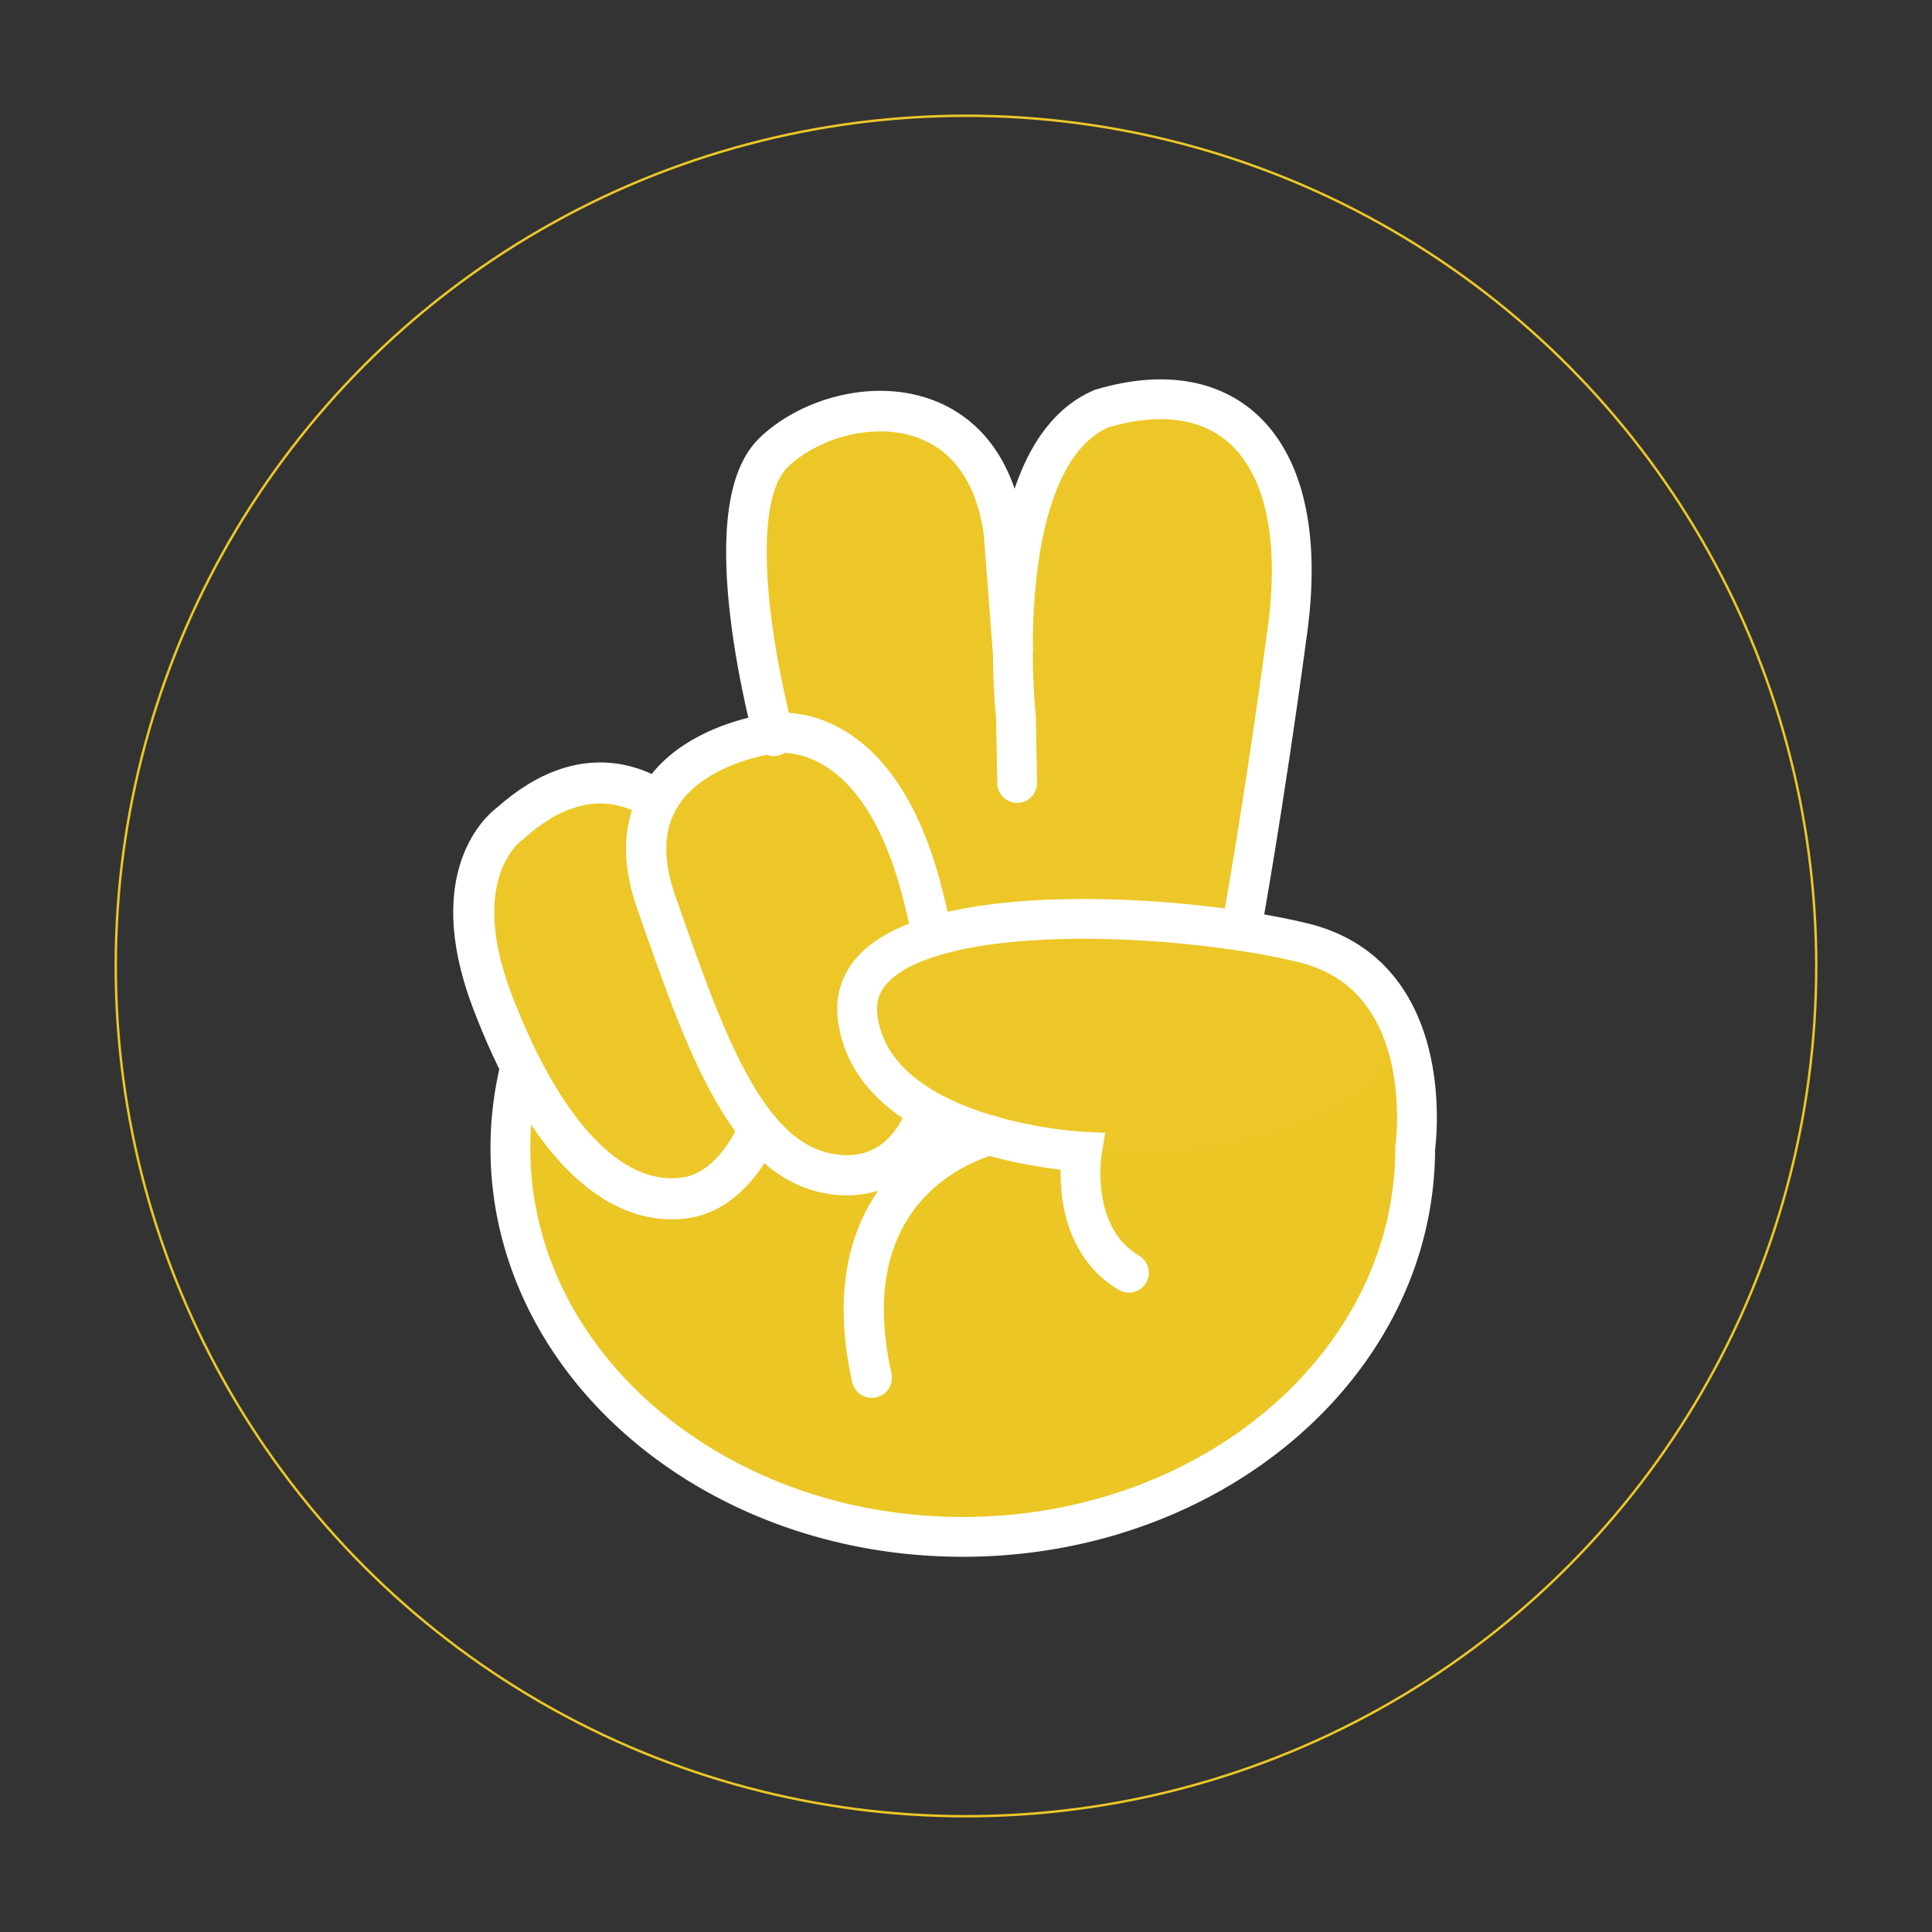 <svg xmlns="http://www.w3.org/2000/svg" viewBox="0 0 800 800"><rect x="0" y="0" width="800" height="800" fill="#333333" stroke="none"/><defs><style>.cls-1{fill:#ebc624;}.cls-2,.cls-4{fill:#ecc727;}.cls-3,.cls-5,.cls-6,.cls-7,.cls-8{fill:none;}.cls-3{stroke:#ecc727;}.cls-3,.cls-4,.cls-5,.cls-6,.cls-7,.cls-8{stroke-miterlimit:10;}.cls-4,.cls-5,.cls-6,.cls-7,.cls-8{stroke:#fff;}.cls-4{stroke-width:17px;}.cls-5{stroke-width:16.66px;}.cls-6,.cls-7,.cls-8{stroke-linecap:round;}.cls-6{stroke-width:16.48px;}.cls-7{stroke-width:16.65px;}.cls-8{stroke-width:16.8px;}</style></defs><g id="Layer_3" data-name="Layer 3"><path class="cls-1" d="M235.27,400S188.4,463.5,220.77,526s67.76,101.63,139.89,110.36,166.42-20.67,197.19-67,35.41-97.3,27.74-123-8.6-53.56-62.81-59.47-196.65-10.76-196.65-10.76Z"/><path class="cls-2" d="M339.84,362.34s-38.31-122-29.1-155.45S354,158.18,392.5,179.57,420.22,275,420.22,275s4.08-118.58,57.18-110.48,64.87,68.65,57.17,131.9S505.2,427.55,505.2,427.55l-97.59,8Z"/></g><g id="Layer_12" data-name="Layer 12"><circle class="cls-3" cx="400" cy="400" r="352.07"/></g><g id="Layer_6" data-name="Layer 6"><path class="cls-4" d="M211.34,340.86s-28.22,18.72-7.71,73.12,49,86.49,80.25,82,53.5-65.09,24.07-121.27S243.13,312.32,211.34,340.86Z"/></g><g id="Layer_8" data-name="Layer 8"><path class="cls-2" d="M320,303.68s-69.81,8.15-48.33,69.71,38.66,110.44,76.25,113.16,52.63-48,33.3-119.5S320,303.68,320,303.68Z"/></g><g id="Layer_5" data-name="Layer 5"><path class="cls-5" d="M320,303.68s-69.81,8.15-48.33,69.71,38.66,110.44,76.25,113.16,52.63-48,33.3-119.5S320,303.68,320,303.68Z"/></g><g id="Layer_4" data-name="Layer 4"><ellipse class="cls-2" cx="466.08" cy="427.55" rx="110.95" ry="50.5"/></g><g id="Layer_2" data-name="Layer 2"><path class="cls-6" d="M214.81,444.49a139.59,139.59,0,0,0-3.47,31c0,88.86,83.87,160.9,187.32,160.9S586,564.34,586,475.48c0,0,10.3-71.19-46.26-85.06s-191-20.51-184.6,30.83S448,476.85,448,476.85s-5.9,35.22,19.46,50.16"/><path class="cls-7" d="M409.74,470.05S342.1,485.66,361,570.51"/><path class="cls-8" d="M320.39,304.68s-25.47-92.87,0-117.36,87-29.94,95.37,33.56l3.63,47.64"/><path class="cls-6" d="M513.9,385.45s9.28-50.36,19.25-124.74S509.22,153.35,456,169.23C409,189.66,420.69,297.09,420.69,297.09l.5,27.13"/></g></svg>